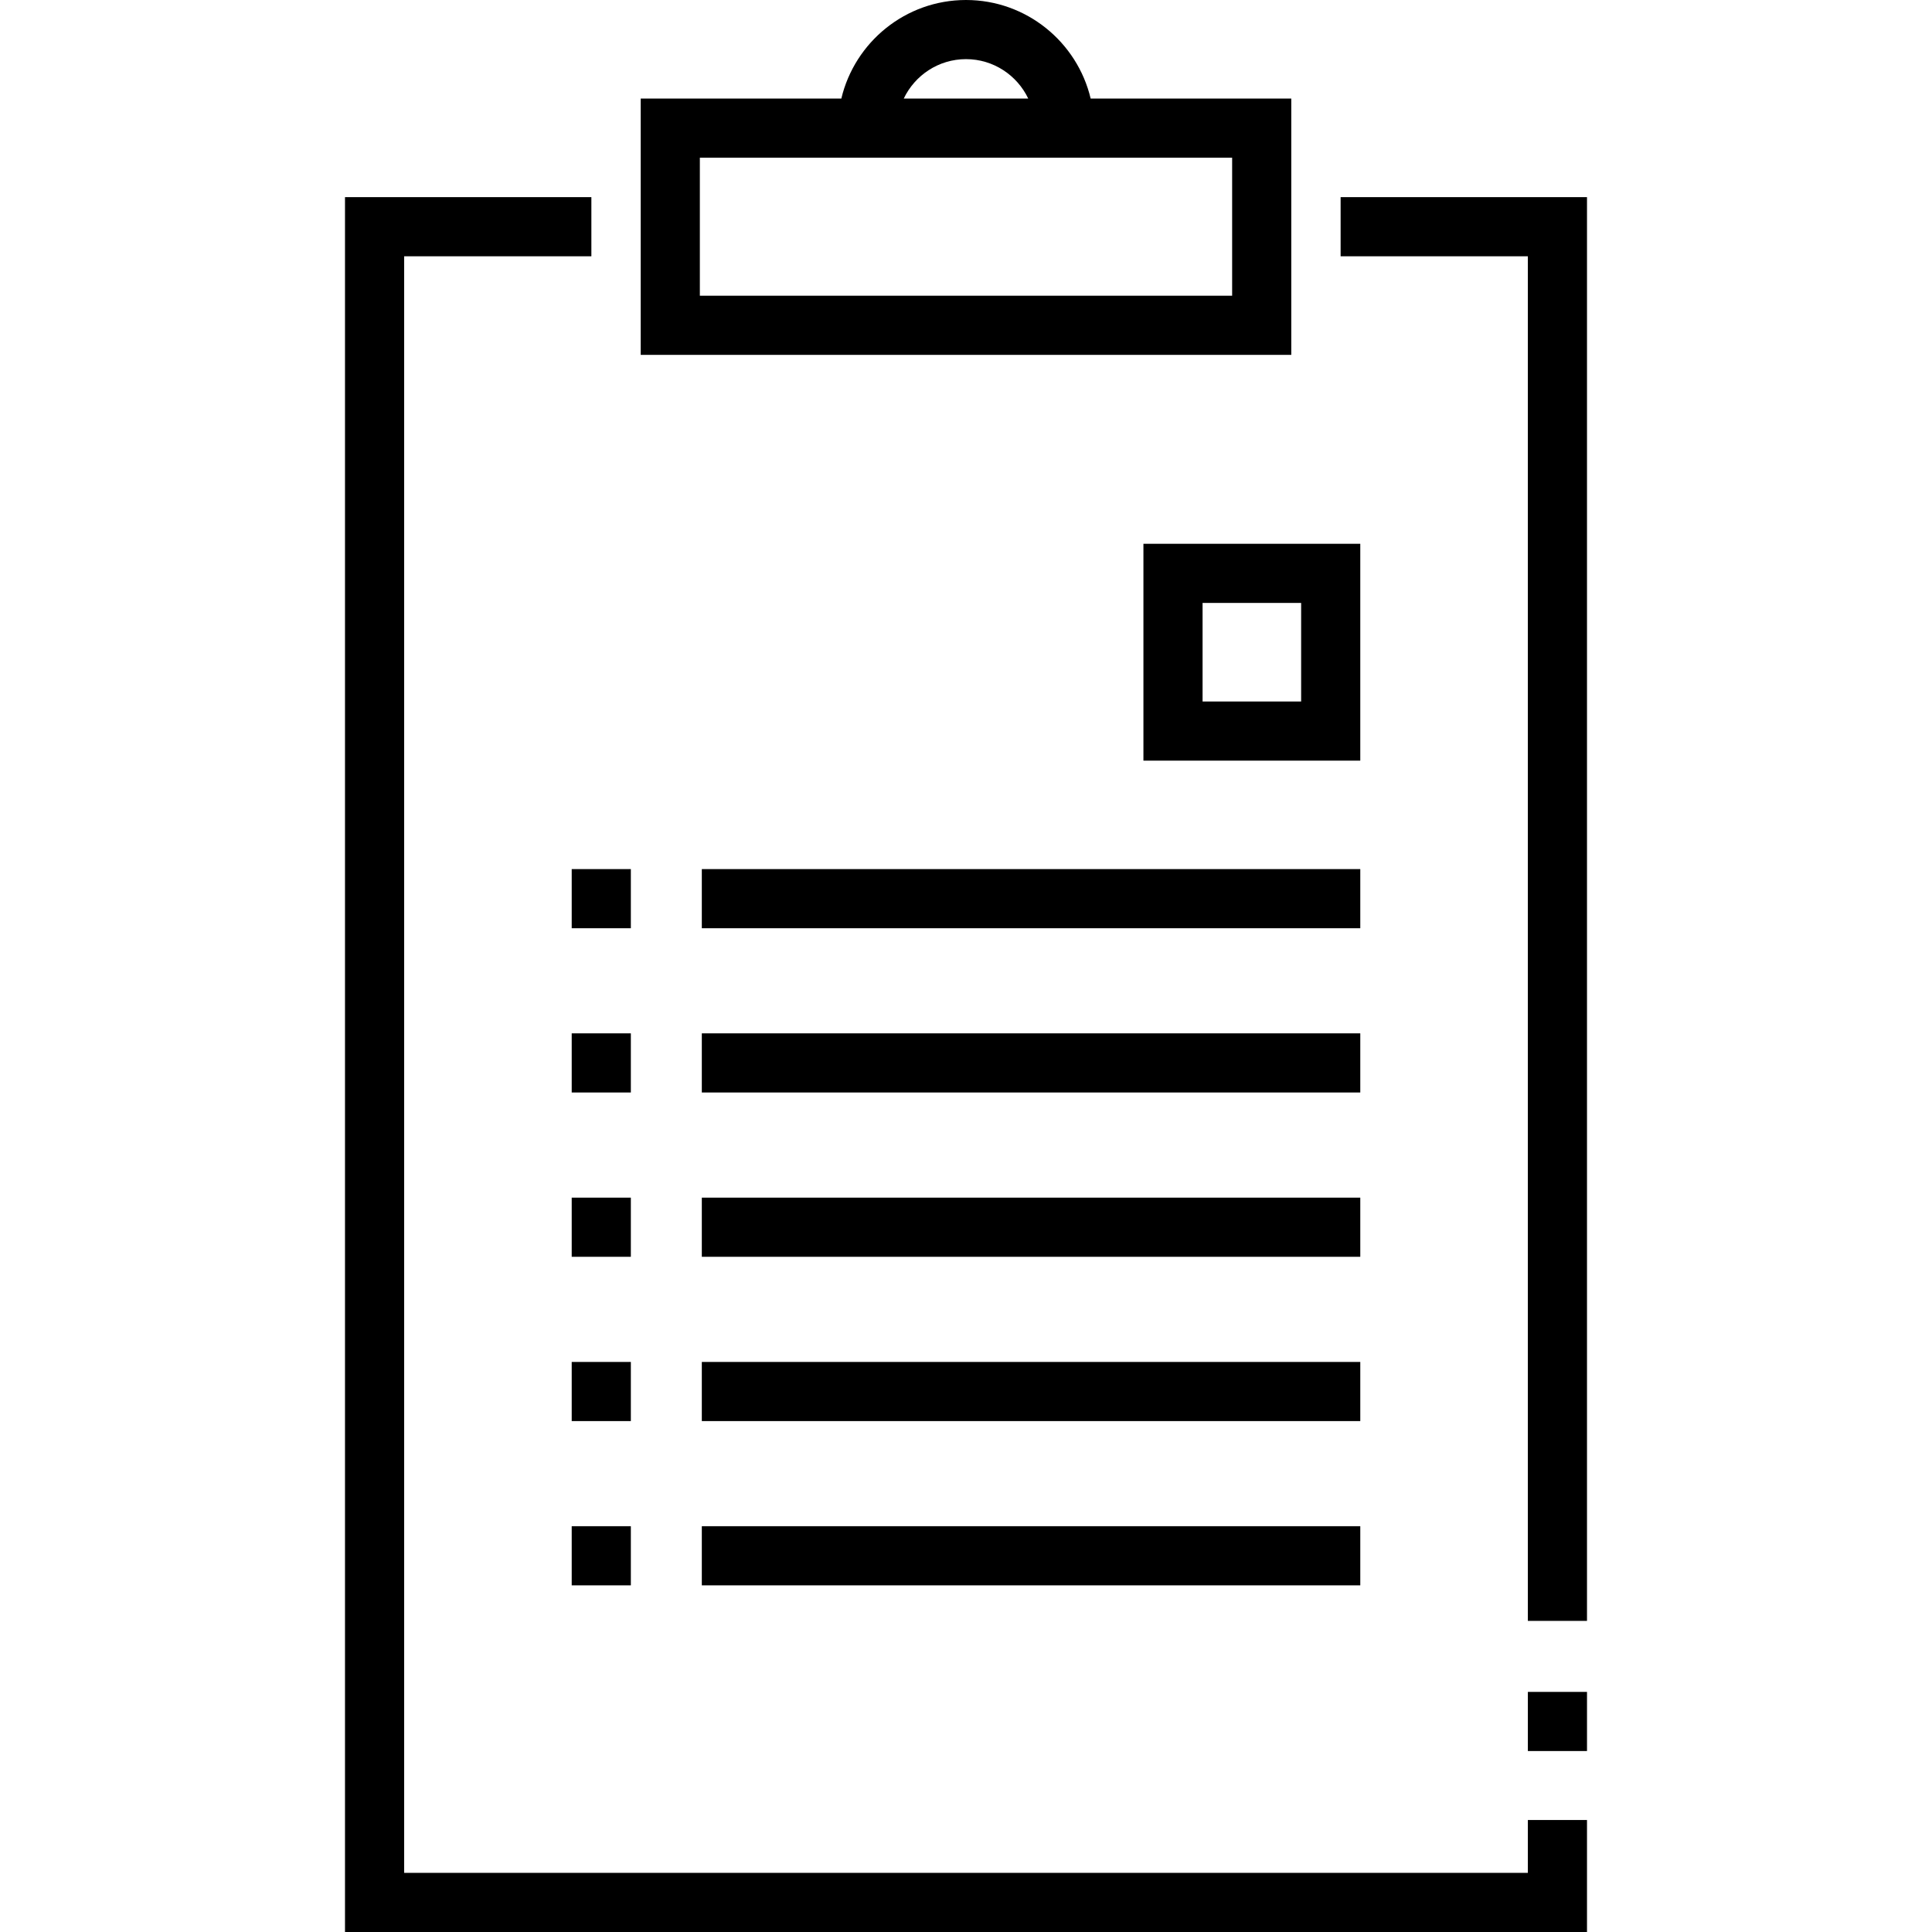 <?xml version="1.0" encoding="iso-8859-1"?>
<!-- Generator: Adobe Illustrator 19.0.0, SVG Export Plug-In . SVG Version: 6.00 Build 0)  -->
<svg xmlns="http://www.w3.org/2000/svg" xmlns:xlink="http://www.w3.org/1999/xlink" version="1.1" id="Layer_1" x="0px" y="0px" viewBox="0 0 512 512" style="enable-background:new 0 0 512 512;" xml:space="preserve">
<g>
	<g>
		<polygon points="404.897,482.32 404.897,496.327 107.101,496.327 107.101,67.918 156.72,67.918 156.72,52.245 91.428,52.245     91.428,512 420.57,512 420.57,482.32   "/>
	</g>
</g>
<g>
	<g>
		<polygon points="355.278,52.245 355.278,67.918 404.897,67.918 404.897,429.552 420.57,429.552 420.57,52.245   "/>
	</g>
</g>
<g>
	<g>
		<path d="M289.036,26.122C285.487,11.165,272.027,0,255.999,0s-29.488,11.165-33.037,26.122h-53.168V94.04h172.408V26.122H289.036z     M255.999,15.673c7.276,0,13.554,4.282,16.496,10.449h-32.993C242.445,19.955,248.723,15.673,255.999,15.673z M185.468,78.367    V41.796h141.061v36.571H185.468z"/>
	</g>
</g>
<g>
	<g>
		<rect x="404.899" y="448.37" width="15.673" height="15.673"/>
	</g>
</g>
<g>
	<g>
		<rect x="185.989" y="360.93" width="174.5" height="15.673"/>
	</g>
</g>
<g>
	<g>
		<rect x="151.509" y="360.93" width="15.673" height="15.673"/>
	</g>
</g>
<g>
	<g>
		<rect x="185.989" y="404.46" width="174.5" height="15.673"/>
	</g>
</g>
<g>
	<g>
		<rect x="151.509" y="404.46" width="15.673" height="15.673"/>
	</g>
</g>
<g>
	<g>
		<rect x="185.989" y="317.39" width="174.5" height="15.673"/>
	</g>
</g>
<g>
	<g>
		<rect x="151.509" y="317.39" width="15.673" height="15.673"/>
	</g>
</g>
<g>
	<g>
		<rect x="185.989" y="273.85" width="174.5" height="15.673"/>
	</g>
</g>
<g>
	<g>
		<rect x="151.509" y="273.85" width="15.673" height="15.673"/>
	</g>
</g>
<g>
	<g>
		<rect x="185.989" y="230.32" width="174.5" height="15.673"/>
	</g>
</g>
<g>
	<g>
		<rect x="151.509" y="230.32" width="15.673" height="15.673"/>
	</g>
</g>
<g>
	<g>
		<path d="M303.019,144.109v57.469h57.469v-57.469H303.019z M344.815,185.905h-26.122v-26.122h26.122V185.905z"/>
	</g>
</g>
<g>
</g>
<g>
</g>
<g>
</g>
<g>
</g>
<g>
</g>
<g>
</g>
<g>
</g>
<g>
</g>
<g>
</g>
<g>
</g>
<g>
</g>
<g>
</g>
<g>
</g>
<g>
</g>
<g>
</g>
</svg>
